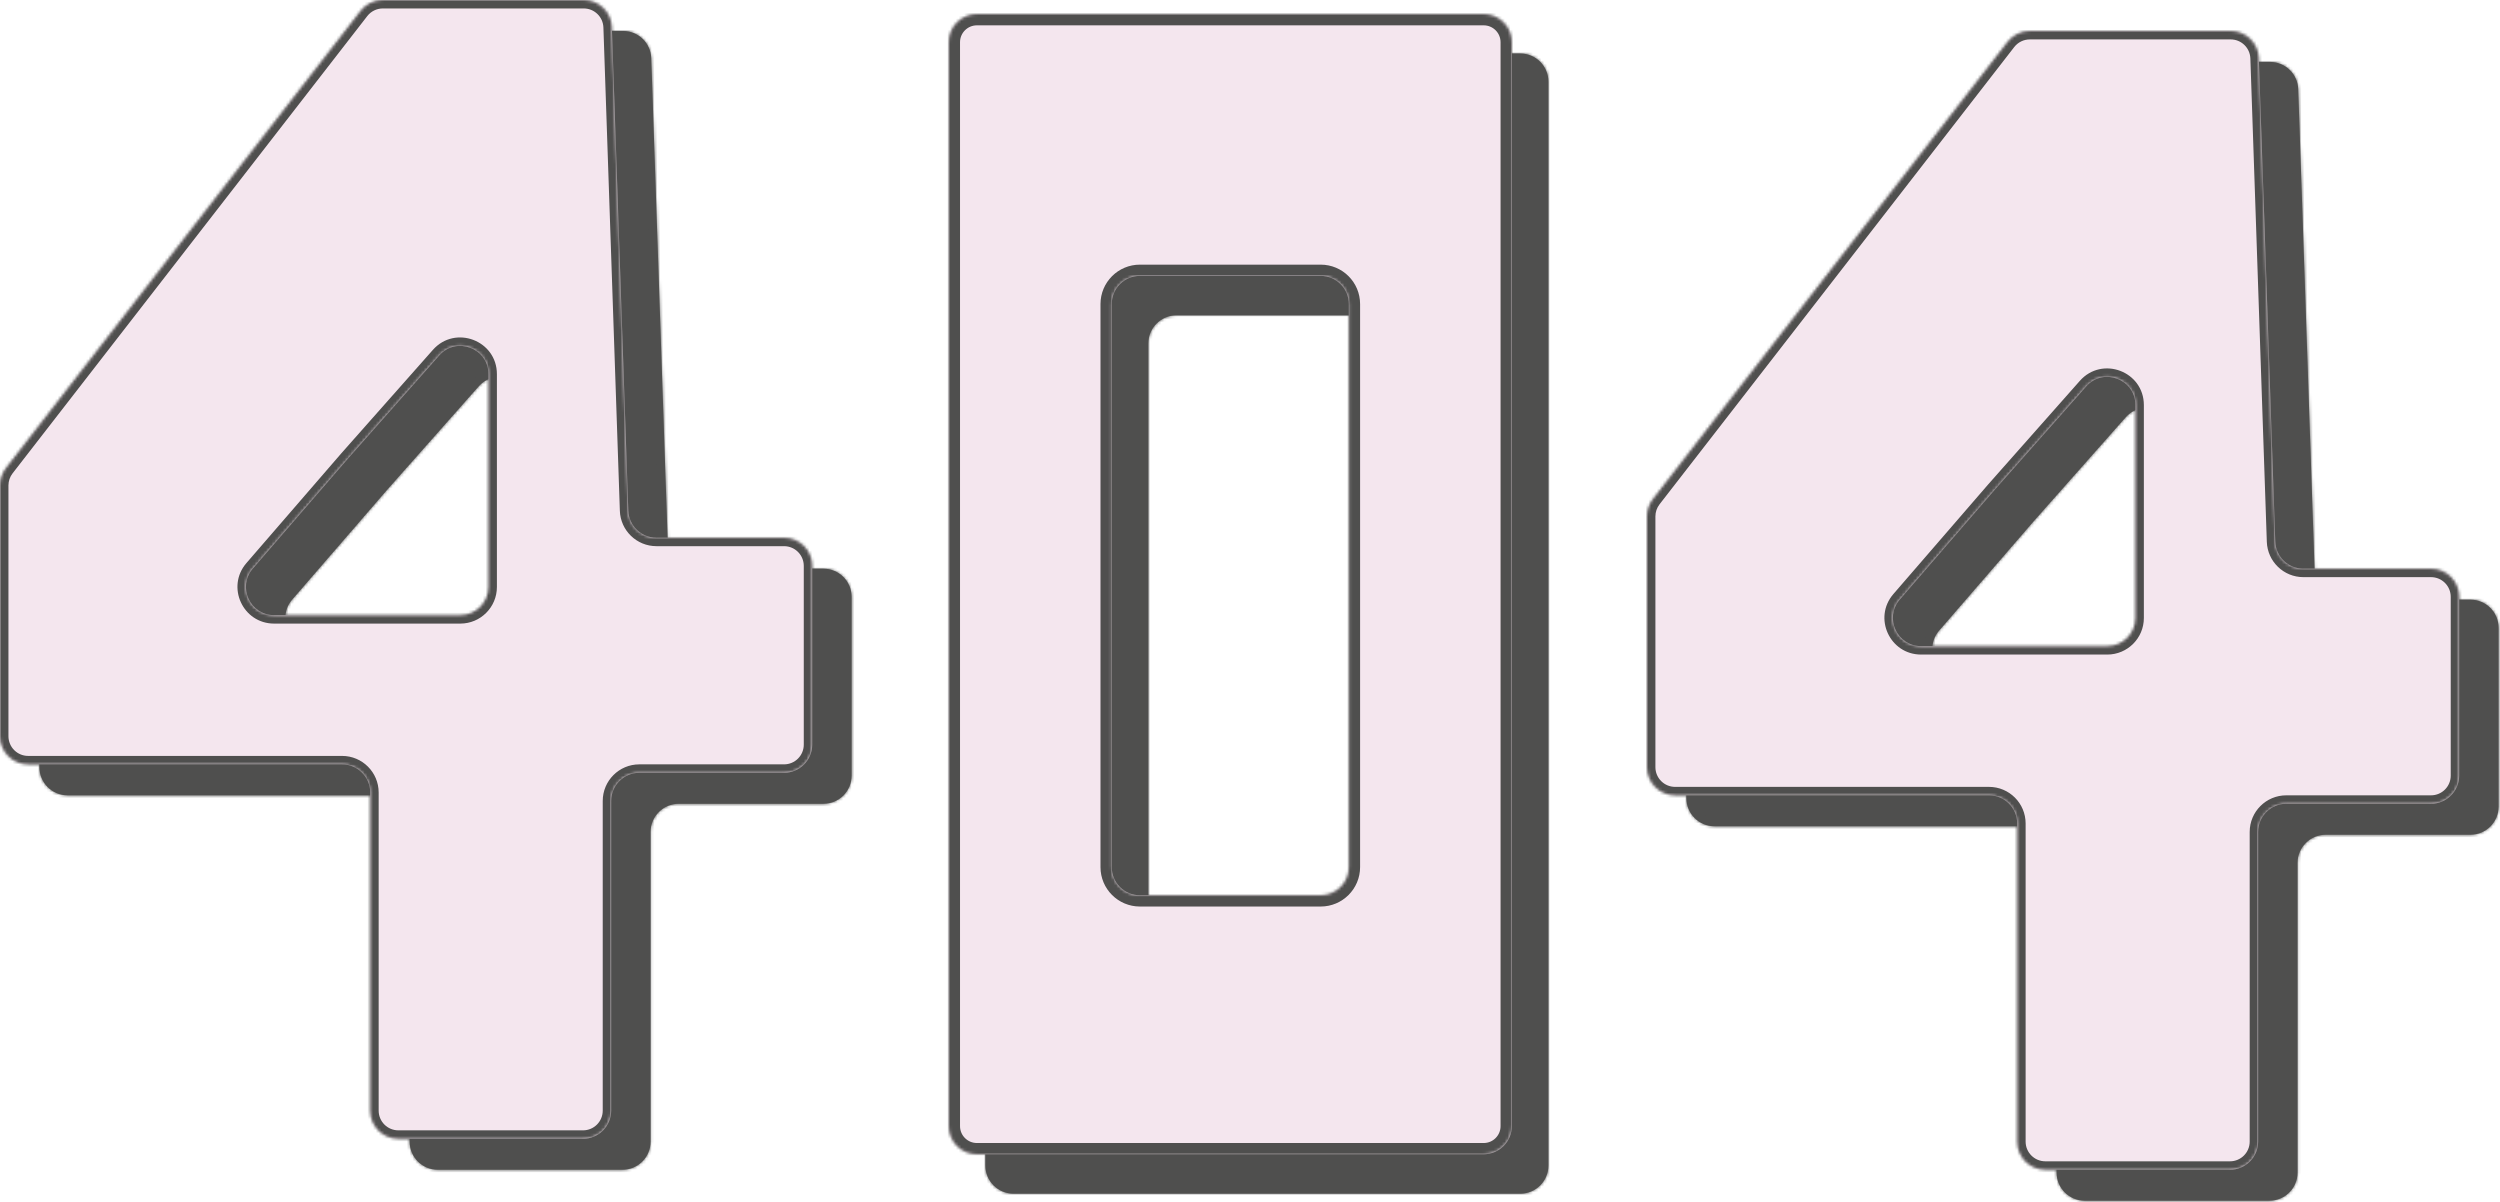 <svg width="888" height="427" viewBox="0 0 888 427" fill="none" xmlns="http://www.w3.org/2000/svg">
<mask id="path-1-inside-1" fill="white">
<path fill-rule="evenodd" clip-rule="evenodd" d="M142.088 14.871C143.982 12.429 146.899 11 149.989 11H221.335C226.725 11 231.145 15.273 231.329 20.66L237.171 192.34C237.355 197.727 241.775 202 247.165 202H292.5C298.023 202 302.5 206.477 302.5 212V275.5C302.5 281.023 298.023 285.5 292.5 285.5H241.09C235.567 285.5 231.09 289.977 231.09 295.5V405.5C231.09 411.023 226.613 415.5 221.09 415.5H155.5C149.977 415.5 145.5 411.023 145.5 405.5V292.5C145.5 286.977 141.023 282.5 135.5 282.5H24C18.477 282.5 14 278.023 14 272.5V183.424C14 181.204 14.738 179.048 16.099 177.295L142.088 14.871ZM170.012 137.259L137.5 173.991L103.803 212.959C98.202 219.437 102.804 229.5 111.368 229.5H177.5C183.023 229.5 187.5 225.023 187.5 219.5V143.886C187.5 134.681 176.113 130.365 170.012 137.259Z"/>
</mask>
<path fill-rule="evenodd" clip-rule="evenodd" d="M142.088 14.871C143.982 12.429 146.899 11 149.989 11H221.335C226.725 11 231.145 15.273 231.329 20.66L237.171 192.34C237.355 197.727 241.775 202 247.165 202H292.5C298.023 202 302.5 206.477 302.5 212V275.5C302.5 281.023 298.023 285.5 292.5 285.5H241.09C235.567 285.5 231.09 289.977 231.09 295.5V405.5C231.09 411.023 226.613 415.5 221.09 415.5H155.5C149.977 415.5 145.5 411.023 145.5 405.5V292.5C145.5 286.977 141.023 282.5 135.5 282.5H24C18.477 282.5 14 278.023 14 272.5V183.424C14 181.204 14.738 179.048 16.099 177.295L142.088 14.871ZM170.012 137.259L137.5 173.991L103.803 212.959C98.202 219.437 102.804 229.5 111.368 229.5H177.5C183.023 229.5 187.5 225.023 187.5 219.5V143.886C187.5 134.681 176.113 130.365 170.012 137.259Z" fill="#4F4F4E"/>
<path d="M142.088 14.871L144.458 16.71V16.71L142.088 14.871ZM231.329 20.66L228.33 20.762V20.762L231.329 20.66ZM237.171 192.34L240.17 192.238L237.171 192.34ZM16.099 177.295L18.469 179.133H18.469L16.099 177.295ZM137.5 173.991L135.254 172.003L135.242 172.016L135.231 172.029L137.5 173.991ZM170.012 137.259L167.765 135.27L170.012 137.259ZM103.803 212.959L106.073 214.921L103.803 212.959ZM149.989 8C145.971 8 142.18 9.858 139.717 13.032L144.458 16.71C145.784 15 147.826 14 149.989 14V8ZM221.335 8H149.989V14H221.335V8ZM234.327 20.558C234.089 13.554 228.342 8 221.335 8V14C225.108 14 228.202 16.991 228.33 20.762L234.327 20.558ZM240.17 192.238L234.327 20.558L228.33 20.762L234.173 192.442L240.17 192.238ZM247.165 199C243.392 199 240.298 196.009 240.17 192.238L234.173 192.442C234.411 199.446 240.158 205 247.165 205V199ZM292.5 199H247.165V205H292.5V199ZM305.5 212C305.5 204.82 299.68 199 292.5 199V205C296.366 205 299.5 208.134 299.5 212H305.5ZM305.5 275.5V212H299.5V275.5H305.5ZM292.5 288.5C299.68 288.5 305.5 282.68 305.5 275.5H299.5C299.5 279.366 296.366 282.5 292.5 282.5V288.5ZM241.09 288.5H292.5V282.5H241.09V288.5ZM234.09 295.5C234.09 291.634 237.224 288.5 241.09 288.5V282.5C233.91 282.5 228.09 288.32 228.09 295.5H234.09ZM234.09 405.5V295.5H228.09V405.5H234.09ZM221.09 418.5C228.27 418.5 234.09 412.68 234.09 405.5H228.09C228.09 409.366 224.956 412.5 221.09 412.5V418.5ZM155.5 418.5H221.09V412.5H155.5V418.5ZM142.5 405.5C142.5 412.68 148.32 418.5 155.5 418.5V412.5C151.634 412.5 148.5 409.366 148.5 405.5H142.5ZM142.5 292.5V405.5H148.5V292.5H142.5ZM135.5 285.5C139.366 285.5 142.5 288.634 142.5 292.5H148.5C148.5 285.32 142.68 279.5 135.5 279.5V285.5ZM24 285.5H135.5V279.5H24V285.5ZM11 272.5C11 279.68 16.82 285.5 24 285.5V279.5C20.134 279.5 17 276.366 17 272.5H11ZM11 183.424V272.5H17V183.424H11ZM13.728 175.456C11.96 177.736 11 180.539 11 183.424H17C17 181.87 17.517 180.361 18.469 179.133L13.728 175.456ZM139.717 13.032L13.728 175.456L18.469 179.133L144.458 16.71L139.717 13.032ZM139.746 175.98L172.258 139.247L167.765 135.27L135.254 172.003L139.746 175.98ZM106.073 214.921L139.769 175.954L135.231 172.029L101.534 210.997L106.073 214.921ZM111.368 226.5C105.373 226.5 102.151 219.456 106.073 214.921L101.534 210.997C94.252 219.418 100.234 232.5 111.368 232.5V226.5ZM177.5 226.5H111.368V232.5H177.5V226.5ZM184.5 219.5C184.5 223.366 181.366 226.5 177.5 226.5V232.5C184.68 232.5 190.5 226.68 190.5 219.5H184.5ZM184.5 143.886V219.5H190.5V143.886H184.5ZM172.258 139.247C176.529 134.422 184.5 137.442 184.5 143.886H190.5C190.5 131.919 175.697 126.309 167.765 135.27L172.258 139.247Z" fill="#4F4F4E" mask="url(#path-1-inside-1)"/>
<mask id="path-3-inside-2" fill="white">
<path fill-rule="evenodd" clip-rule="evenodd" d="M128.088 3.871C129.982 1.429 132.899 0 135.989 0H207.335C212.725 0 217.145 4.273 217.329 9.66L223.171 181.34C223.355 186.727 227.775 191 233.165 191H278.5C284.023 191 288.5 195.477 288.5 201V264.5C288.5 270.023 284.023 274.5 278.5 274.5H227.09C221.567 274.5 217.09 278.977 217.09 284.5V394.5C217.09 400.023 212.613 404.5 207.09 404.5H141.5C135.977 404.5 131.5 400.023 131.5 394.5V281.5C131.5 275.977 127.023 271.5 121.5 271.5H10C4.477 271.5 0 267.023 0 261.5V172.424C0 170.204 0.738 168.048 2.098 166.295L128.088 3.871ZM156.012 126.259L123.5 162.991L89.803 201.959C84.202 208.437 88.803 218.5 97.368 218.5H163.5C169.023 218.5 173.5 214.023 173.5 208.5V132.886C173.5 123.681 162.113 119.365 156.012 126.259Z"/>
</mask>
<path fill-rule="evenodd" clip-rule="evenodd" d="M128.088 3.871C129.982 1.429 132.899 0 135.989 0H207.335C212.725 0 217.145 4.273 217.329 9.66L223.171 181.34C223.355 186.727 227.775 191 233.165 191H278.5C284.023 191 288.5 195.477 288.5 201V264.5C288.5 270.023 284.023 274.5 278.5 274.5H227.09C221.567 274.5 217.09 278.977 217.09 284.5V394.5C217.09 400.023 212.613 404.5 207.09 404.5H141.5C135.977 404.5 131.5 400.023 131.5 394.5V281.5C131.5 275.977 127.023 271.5 121.5 271.5H10C4.477 271.5 0 267.023 0 261.5V172.424C0 170.204 0.738 168.048 2.098 166.295L128.088 3.871ZM156.012 126.259L123.5 162.991L89.803 201.959C84.202 208.437 88.803 218.5 97.368 218.5H163.5C169.023 218.5 173.5 214.023 173.5 208.5V132.886C173.5 123.681 162.113 119.365 156.012 126.259Z" fill="#F4E6EE"/>
<path d="M128.088 3.871L130.458 5.71V5.71L128.088 3.871ZM217.329 9.66L214.33 9.762V9.762L217.329 9.66ZM223.171 181.34L226.17 181.238L223.171 181.34ZM2.098 166.295L4.469 168.133H4.469L2.098 166.295ZM123.5 162.991L121.254 161.003L121.242 161.016L121.231 161.029L123.5 162.991ZM156.012 126.259L153.765 124.27L156.012 126.259ZM89.803 201.959L92.073 203.921L89.803 201.959ZM135.989 -3C131.971 -3 128.18 -1.142 125.717 2.032L130.458 5.71C131.784 4 133.826 3 135.989 3V-3ZM207.335 -3H135.989V3H207.335V-3ZM220.327 9.558C220.089 2.554 214.342 -3 207.335 -3V3C211.108 3 214.202 5.991 214.33 9.762L220.327 9.558ZM226.17 181.238L220.327 9.558L214.33 9.762L220.173 181.442L226.17 181.238ZM233.165 188C229.392 188 226.298 185.009 226.17 181.238L220.173 181.442C220.411 188.446 226.158 194 233.165 194V188ZM278.5 188H233.165V194H278.5V188ZM291.5 201C291.5 193.82 285.68 188 278.5 188V194C282.366 194 285.5 197.134 285.5 201H291.5ZM291.5 264.5V201H285.5V264.5H291.5ZM278.5 277.5C285.68 277.5 291.5 271.68 291.5 264.5H285.5C285.5 268.366 282.366 271.5 278.5 271.5V277.5ZM227.09 277.5H278.5V271.5H227.09V277.5ZM220.09 284.5C220.09 280.634 223.224 277.5 227.09 277.5V271.5C219.91 271.5 214.09 277.32 214.09 284.5H220.09ZM220.09 394.5V284.5H214.09V394.5H220.09ZM207.09 407.5C214.27 407.5 220.09 401.68 220.09 394.5H214.09C214.09 398.366 210.956 401.5 207.09 401.5V407.5ZM141.5 407.5H207.09V401.5H141.5V407.5ZM128.5 394.5C128.5 401.68 134.32 407.5 141.5 407.5V401.5C137.634 401.5 134.5 398.366 134.5 394.5H128.5ZM128.5 281.5V394.5H134.5V281.5H128.5ZM121.5 274.5C125.366 274.5 128.5 277.634 128.5 281.5H134.5C134.5 274.32 128.68 268.5 121.5 268.5V274.5ZM10 274.5H121.5V268.5H10V274.5ZM-3 261.5C-3 268.68 2.82 274.5 10 274.5V268.5C6.134 268.5 3 265.366 3 261.5H-3ZM-3 172.424V261.5H3V172.424H-3ZM-0.272 164.456C-2.04 166.736 -3 169.539 -3 172.424H3C3 170.87 3.517 169.361 4.469 168.133L-0.272 164.456ZM125.717 2.032L-0.272 164.456L4.469 168.133L130.458 5.71L125.717 2.032ZM125.746 164.98L158.258 128.247L153.765 124.27L121.254 161.003L125.746 164.98ZM92.073 203.921L125.769 164.954L121.231 161.029L87.534 199.997L92.073 203.921ZM97.368 215.5C91.373 215.5 88.151 208.456 92.073 203.921L87.534 199.997C80.252 208.418 86.234 221.5 97.368 221.5V215.5ZM163.5 215.5H97.368V221.5H163.5V215.5ZM170.5 208.5C170.5 212.366 167.366 215.5 163.5 215.5V221.5C170.68 221.5 176.5 215.68 176.5 208.5H170.5ZM170.5 132.886V208.5H176.5V132.886H170.5ZM158.258 128.247C162.529 123.422 170.5 126.442 170.5 132.886H176.5C176.5 120.919 161.697 115.309 153.765 124.27L158.258 128.247Z" fill="#4F4F4E" mask="url(#path-3-inside-2)"/>
<mask id="path-5-inside-3" fill="white">
<path fill-rule="evenodd" clip-rule="evenodd" d="M727.088 25.871C728.982 23.429 731.899 22 734.989 22H806.335C811.725 22 816.145 26.273 816.329 31.66L822.171 203.34C822.355 208.727 826.775 213 832.165 213H877.5C883.023 213 887.5 217.477 887.5 223V286.5C887.5 292.023 883.023 296.5 877.5 296.5H826.09C820.567 296.5 816.09 300.977 816.09 306.5V416.5C816.09 422.023 811.613 426.5 806.09 426.5H740.5C734.977 426.5 730.5 422.023 730.5 416.5V303.5C730.5 297.977 726.023 293.5 720.5 293.5H609C603.477 293.5 599 289.023 599 283.5V194.424C599 192.204 599.738 190.048 601.098 188.295L727.088 25.871ZM755.012 148.259L722.5 184.991L688.803 223.959C683.202 230.437 687.804 240.5 696.368 240.5H762.5C768.023 240.5 772.5 236.023 772.5 230.5V154.886C772.5 145.681 761.113 141.365 755.012 148.259Z"/>
</mask>
<path fill-rule="evenodd" clip-rule="evenodd" d="M727.088 25.871C728.982 23.429 731.899 22 734.989 22H806.335C811.725 22 816.145 26.273 816.329 31.66L822.171 203.34C822.355 208.727 826.775 213 832.165 213H877.5C883.023 213 887.5 217.477 887.5 223V286.5C887.5 292.023 883.023 296.5 877.5 296.5H826.09C820.567 296.5 816.09 300.977 816.09 306.5V416.5C816.09 422.023 811.613 426.5 806.09 426.5H740.5C734.977 426.5 730.5 422.023 730.5 416.5V303.5C730.5 297.977 726.023 293.5 720.5 293.5H609C603.477 293.5 599 289.023 599 283.5V194.424C599 192.204 599.738 190.048 601.098 188.295L727.088 25.871ZM755.012 148.259L722.5 184.991L688.803 223.959C683.202 230.437 687.804 240.5 696.368 240.5H762.5C768.023 240.5 772.5 236.023 772.5 230.5V154.886C772.5 145.681 761.113 141.365 755.012 148.259Z" fill="#4F4F4E"/>
<path d="M727.088 25.871L729.458 27.71V27.71L727.088 25.871ZM816.329 31.66L813.33 31.762V31.762L816.329 31.66ZM822.171 203.34L825.17 203.238L822.171 203.34ZM601.098 188.295L603.469 190.133H603.469L601.098 188.295ZM722.5 184.991L720.254 183.003L720.242 183.016L720.231 183.029L722.5 184.991ZM755.012 148.259L752.765 146.27L755.012 148.259ZM688.803 223.959L691.073 225.921L688.803 223.959ZM734.989 19C730.971 19 727.18 20.858 724.717 24.032L729.458 27.71C730.784 26 732.826 25 734.989 25V19ZM806.335 19H734.989V25H806.335V19ZM819.327 31.558C819.089 24.554 813.342 19 806.335 19V25C810.108 25 813.202 27.991 813.33 31.762L819.327 31.558ZM825.17 203.238L819.327 31.558L813.33 31.762L819.173 203.442L825.17 203.238ZM832.165 210C828.392 210 825.298 207.009 825.17 203.238L819.173 203.442C819.411 210.446 825.158 216 832.165 216V210ZM877.5 210H832.165V216H877.5V210ZM890.5 223C890.5 215.82 884.68 210 877.5 210V216C881.366 216 884.5 219.134 884.5 223H890.5ZM890.5 286.5V223H884.5V286.5H890.5ZM877.5 299.5C884.68 299.5 890.5 293.68 890.5 286.5H884.5C884.5 290.366 881.366 293.5 877.5 293.5V299.5ZM826.09 299.5H877.5V293.5H826.09V299.5ZM819.09 306.5C819.09 302.634 822.224 299.5 826.09 299.5V293.5C818.91 293.5 813.09 299.32 813.09 306.5H819.09ZM819.09 416.5V306.5H813.09V416.5H819.09ZM806.09 429.5C813.27 429.5 819.09 423.68 819.09 416.5H813.09C813.09 420.366 809.956 423.5 806.09 423.5V429.5ZM740.5 429.5H806.09V423.5H740.5V429.5ZM727.5 416.5C727.5 423.68 733.32 429.5 740.5 429.5V423.5C736.634 423.5 733.5 420.366 733.5 416.5H727.5ZM727.5 303.5V416.5H733.5V303.5H727.5ZM720.5 296.5C724.366 296.5 727.5 299.634 727.5 303.5H733.5C733.5 296.32 727.68 290.5 720.5 290.5V296.5ZM609 296.5H720.5V290.5H609V296.5ZM596 283.5C596 290.68 601.82 296.5 609 296.5V290.5C605.134 290.5 602 287.366 602 283.5H596ZM596 194.424V283.5H602V194.424H596ZM598.728 186.456C596.96 188.736 596 191.539 596 194.424H602C602 192.87 602.517 191.361 603.469 190.133L598.728 186.456ZM724.717 24.032L598.728 186.456L603.469 190.133L729.458 27.71L724.717 24.032ZM724.746 186.98L757.258 150.247L752.765 146.27L720.254 183.003L724.746 186.98ZM691.073 225.921L724.769 186.954L720.231 183.029L686.534 221.997L691.073 225.921ZM696.368 237.5C690.373 237.5 687.151 230.456 691.073 225.921L686.534 221.997C679.252 230.418 685.234 243.5 696.368 243.5V237.5ZM762.5 237.5H696.368V243.5H762.5V237.5ZM769.5 230.5C769.5 234.366 766.366 237.5 762.5 237.5V243.5C769.68 243.5 775.5 237.68 775.5 230.5H769.5ZM769.5 154.886V230.5H775.5V154.886H769.5ZM757.258 150.247C761.529 145.422 769.5 148.442 769.5 154.886H775.5C775.5 142.919 760.697 137.309 752.765 146.27L757.258 150.247Z" fill="#4F4F4E" mask="url(#path-5-inside-3)"/>
<mask id="path-7-inside-4" fill="white">
<path fill-rule="evenodd" clip-rule="evenodd" d="M713.088 14.871C714.982 12.429 717.899 11 720.989 11H792.335C797.725 11 802.145 15.273 802.329 20.66L808.171 192.34C808.355 197.727 812.775 202 818.165 202H863.5C869.023 202 873.5 206.477 873.5 212V275.5C873.5 281.023 869.023 285.5 863.5 285.5H812.09C806.567 285.5 802.09 289.977 802.09 295.5V405.5C802.09 411.023 797.613 415.5 792.09 415.5H726.5C720.977 415.5 716.5 411.023 716.5 405.5V292.5C716.5 286.977 712.023 282.5 706.5 282.5H595C589.477 282.5 585 278.023 585 272.5V183.424C585 181.204 585.738 179.048 587.098 177.295L713.088 14.871ZM741.012 137.259L708.5 173.991L674.803 212.959C669.202 219.437 673.804 229.5 682.368 229.5H748.5C754.023 229.5 758.5 225.023 758.5 219.5V143.886C758.5 134.681 747.113 130.365 741.012 137.259Z"/>
</mask>
<path fill-rule="evenodd" clip-rule="evenodd" d="M713.088 14.871C714.982 12.429 717.899 11 720.989 11H792.335C797.725 11 802.145 15.273 802.329 20.66L808.171 192.34C808.355 197.727 812.775 202 818.165 202H863.5C869.023 202 873.5 206.477 873.5 212V275.5C873.5 281.023 869.023 285.5 863.5 285.5H812.09C806.567 285.5 802.09 289.977 802.09 295.5V405.5C802.09 411.023 797.613 415.5 792.09 415.5H726.5C720.977 415.5 716.5 411.023 716.5 405.5V292.5C716.5 286.977 712.023 282.5 706.5 282.5H595C589.477 282.5 585 278.023 585 272.5V183.424C585 181.204 585.738 179.048 587.098 177.295L713.088 14.871ZM741.012 137.259L708.5 173.991L674.803 212.959C669.202 219.437 673.804 229.5 682.368 229.5H748.5C754.023 229.5 758.5 225.023 758.5 219.5V143.886C758.5 134.681 747.113 130.365 741.012 137.259Z" fill="#F4E6EE"/>
<path d="M713.088 14.871L715.458 16.71V16.71L713.088 14.871ZM802.329 20.66L799.33 20.762V20.762L802.329 20.66ZM808.171 192.34L811.17 192.238L808.171 192.34ZM587.098 177.295L589.469 179.133H589.469L587.098 177.295ZM708.5 173.991L706.254 172.003L706.242 172.016L706.231 172.029L708.5 173.991ZM741.012 137.259L738.765 135.27L741.012 137.259ZM674.803 212.959L677.073 214.921L674.803 212.959ZM720.989 8C716.971 8 713.18 9.858 710.717 13.032L715.458 16.71C716.784 15 718.826 14 720.989 14V8ZM792.335 8H720.989V14H792.335V8ZM805.327 20.558C805.089 13.554 799.342 8 792.335 8V14C796.108 14 799.202 16.991 799.33 20.762L805.327 20.558ZM811.17 192.238L805.327 20.558L799.33 20.762L805.173 192.442L811.17 192.238ZM818.165 199C814.392 199 811.298 196.009 811.17 192.238L805.173 192.442C805.411 199.446 811.158 205 818.165 205V199ZM863.5 199H818.165V205H863.5V199ZM876.5 212C876.5 204.82 870.68 199 863.5 199V205C867.366 205 870.5 208.134 870.5 212H876.5ZM876.5 275.5V212H870.5V275.5H876.5ZM863.5 288.5C870.68 288.5 876.5 282.68 876.5 275.5H870.5C870.5 279.366 867.366 282.5 863.5 282.5V288.5ZM812.09 288.5H863.5V282.5H812.09V288.5ZM805.09 295.5C805.09 291.634 808.224 288.5 812.09 288.5V282.5C804.91 282.5 799.09 288.32 799.09 295.5H805.09ZM805.09 405.5V295.5H799.09V405.5H805.09ZM792.09 418.5C799.27 418.5 805.09 412.68 805.09 405.5H799.09C799.09 409.366 795.956 412.5 792.09 412.5V418.5ZM726.5 418.5H792.09V412.5H726.5V418.5ZM713.5 405.5C713.5 412.68 719.32 418.5 726.5 418.5V412.5C722.634 412.5 719.5 409.366 719.5 405.5H713.5ZM713.5 292.5V405.5H719.5V292.5H713.5ZM706.5 285.5C710.366 285.5 713.5 288.634 713.5 292.5H719.5C719.5 285.32 713.68 279.5 706.5 279.5V285.5ZM595 285.5H706.5V279.5H595V285.5ZM582 272.5C582 279.68 587.82 285.5 595 285.5V279.5C591.134 279.5 588 276.366 588 272.5H582ZM582 183.424V272.5H588V183.424H582ZM584.728 175.456C582.96 177.736 582 180.539 582 183.424H588C588 181.87 588.517 180.361 589.469 179.133L584.728 175.456ZM710.717 13.032L584.728 175.456L589.469 179.133L715.458 16.71L710.717 13.032ZM710.746 175.98L743.258 139.247L738.765 135.27L706.254 172.003L710.746 175.98ZM677.073 214.921L710.769 175.954L706.231 172.029L672.534 210.997L677.073 214.921ZM682.368 226.5C676.373 226.5 673.151 219.456 677.073 214.921L672.534 210.997C665.252 219.418 671.234 232.5 682.368 232.5V226.5ZM748.5 226.5H682.368V232.5H748.5V226.5ZM755.5 219.5C755.5 223.366 752.366 226.5 748.5 226.5V232.5C755.68 232.5 761.5 226.68 761.5 219.5H755.5ZM755.5 143.886V219.5H761.5V143.886H755.5ZM743.258 139.247C747.529 134.422 755.5 137.442 755.5 143.886H761.5C761.5 131.919 746.697 126.309 738.765 135.27L743.258 139.247Z" fill="#4F4F4E" mask="url(#path-7-inside-4)"/>
<mask id="path-9-inside-5" fill="white">
<path fill-rule="evenodd" clip-rule="evenodd" d="M550 29C550 23.477 545.523 19 540 19H360C354.477 19 350 23.477 350 29V414C350 419.523 354.477 424 360 424H540C545.523 424 550 419.523 550 414V29ZM417.894 112C412.371 112 407.894 116.477 407.894 122V322C407.894 327.523 412.372 332 417.894 332H482.105C487.628 332 492.105 327.523 492.105 322V122C492.105 116.477 487.628 112 482.105 112H417.894Z"/>
</mask>
<path fill-rule="evenodd" clip-rule="evenodd" d="M550 29C550 23.477 545.523 19 540 19H360C354.477 19 350 23.477 350 29V414C350 419.523 354.477 424 360 424H540C545.523 424 550 419.523 550 414V29ZM417.894 112C412.371 112 407.894 116.477 407.894 122V322C407.894 327.523 412.372 332 417.894 332H482.105C487.628 332 492.105 327.523 492.105 322V122C492.105 116.477 487.628 112 482.105 112H417.894Z" fill="#4F4F4E"/>
<path d="M360 23H540V15H360V23ZM354 414V29H346V414H354ZM540 420H360V428H540V420ZM546 29V414H554V29H546ZM411.894 122C411.894 118.686 414.581 116 417.894 116V108C410.162 108 403.894 114.268 403.894 122H411.894ZM411.894 322V122H403.894V322H411.894ZM417.894 328C414.581 328 411.894 325.314 411.894 322H403.894C403.894 329.732 410.162 336 417.894 336V328ZM482.105 328H417.894V336H482.105V328ZM488.105 322C488.105 325.314 485.419 328 482.105 328V336C489.837 336 496.105 329.732 496.105 322H488.105ZM488.105 122V322H496.105V122H488.105ZM482.105 116C485.419 116 488.105 118.686 488.105 122H496.105C496.105 114.268 489.837 108 482.105 108V116ZM417.894 116H482.105V108H417.894V116ZM540 428C547.732 428 554 421.732 554 414H546C546 417.314 543.314 420 540 420V428ZM346 414C346 421.732 352.268 428 360 428V420C356.686 420 354 417.314 354 414H346ZM540 23C543.314 23 546 25.686 546 29H554C554 21.268 547.732 15 540 15V23ZM360 15C352.268 15 346 21.268 346 29H354C354 25.686 356.686 23 360 23V15Z" fill="#4F4F4E" mask="url(#path-9-inside-5)"/>
<mask id="path-11-inside-6" fill="white">
<path fill-rule="evenodd" clip-rule="evenodd" d="M537 15C537 9.477 532.523 5 527 5H347C341.477 5 337 9.477 337 15V400C337 405.523 341.477 410 347 410H527C532.523 410 537 405.523 537 400V15ZM404.894 98C399.371 98 394.894 102.477 394.894 108V308C394.894 313.523 399.372 318 404.894 318H469.105C474.628 318 479.105 313.523 479.105 308V108C479.105 102.477 474.628 98 469.105 98H404.894Z"/>
</mask>
<path fill-rule="evenodd" clip-rule="evenodd" d="M537 15C537 9.477 532.523 5 527 5H347C341.477 5 337 9.477 337 15V400C337 405.523 341.477 410 347 410H527C532.523 410 537 405.523 537 400V15ZM404.894 98C399.371 98 394.894 102.477 394.894 108V308C394.894 313.523 399.372 318 404.894 318H469.105C474.628 318 479.105 313.523 479.105 308V108C479.105 102.477 474.628 98 469.105 98H404.894Z" fill="#F4E6EE"/>
<path d="M347 9H527V1H347V9ZM341 400V15H333V400H341ZM527 406H347V414H527V406ZM533 15V400H541V15H533ZM398.894 108C398.894 104.686 401.581 102 404.894 102V94C397.162 94 390.894 100.268 390.894 108H398.894ZM398.894 308V108H390.894V308H398.894ZM404.894 314C401.581 314 398.894 311.314 398.894 308H390.894C390.894 315.732 397.162 322 404.894 322V314ZM469.105 314H404.894V322H469.105V314ZM475.105 308C475.105 311.314 472.419 314 469.105 314V322C476.837 322 483.105 315.732 483.105 308H475.105ZM475.105 108V308H483.105V108H475.105ZM469.105 102C472.419 102 475.105 104.686 475.105 108H483.105C483.105 100.268 476.837 94 469.105 94V102ZM404.894 102H469.105V94H404.894V102ZM527 414C534.732 414 541 407.732 541 400H533C533 403.314 530.314 406 527 406V414ZM333 400C333 407.732 339.268 414 347 414V406C343.686 406 341 403.314 341 400H333ZM527 9C530.314 9 533 11.686 533 15H541C541 7.268 534.732 1 527 1V9ZM347 1C339.268 1 333 7.268 333 15H341C341 11.686 343.686 9 347 9V1Z" fill="#4F4F4E" mask="url(#path-11-inside-6)"/>
</svg>
